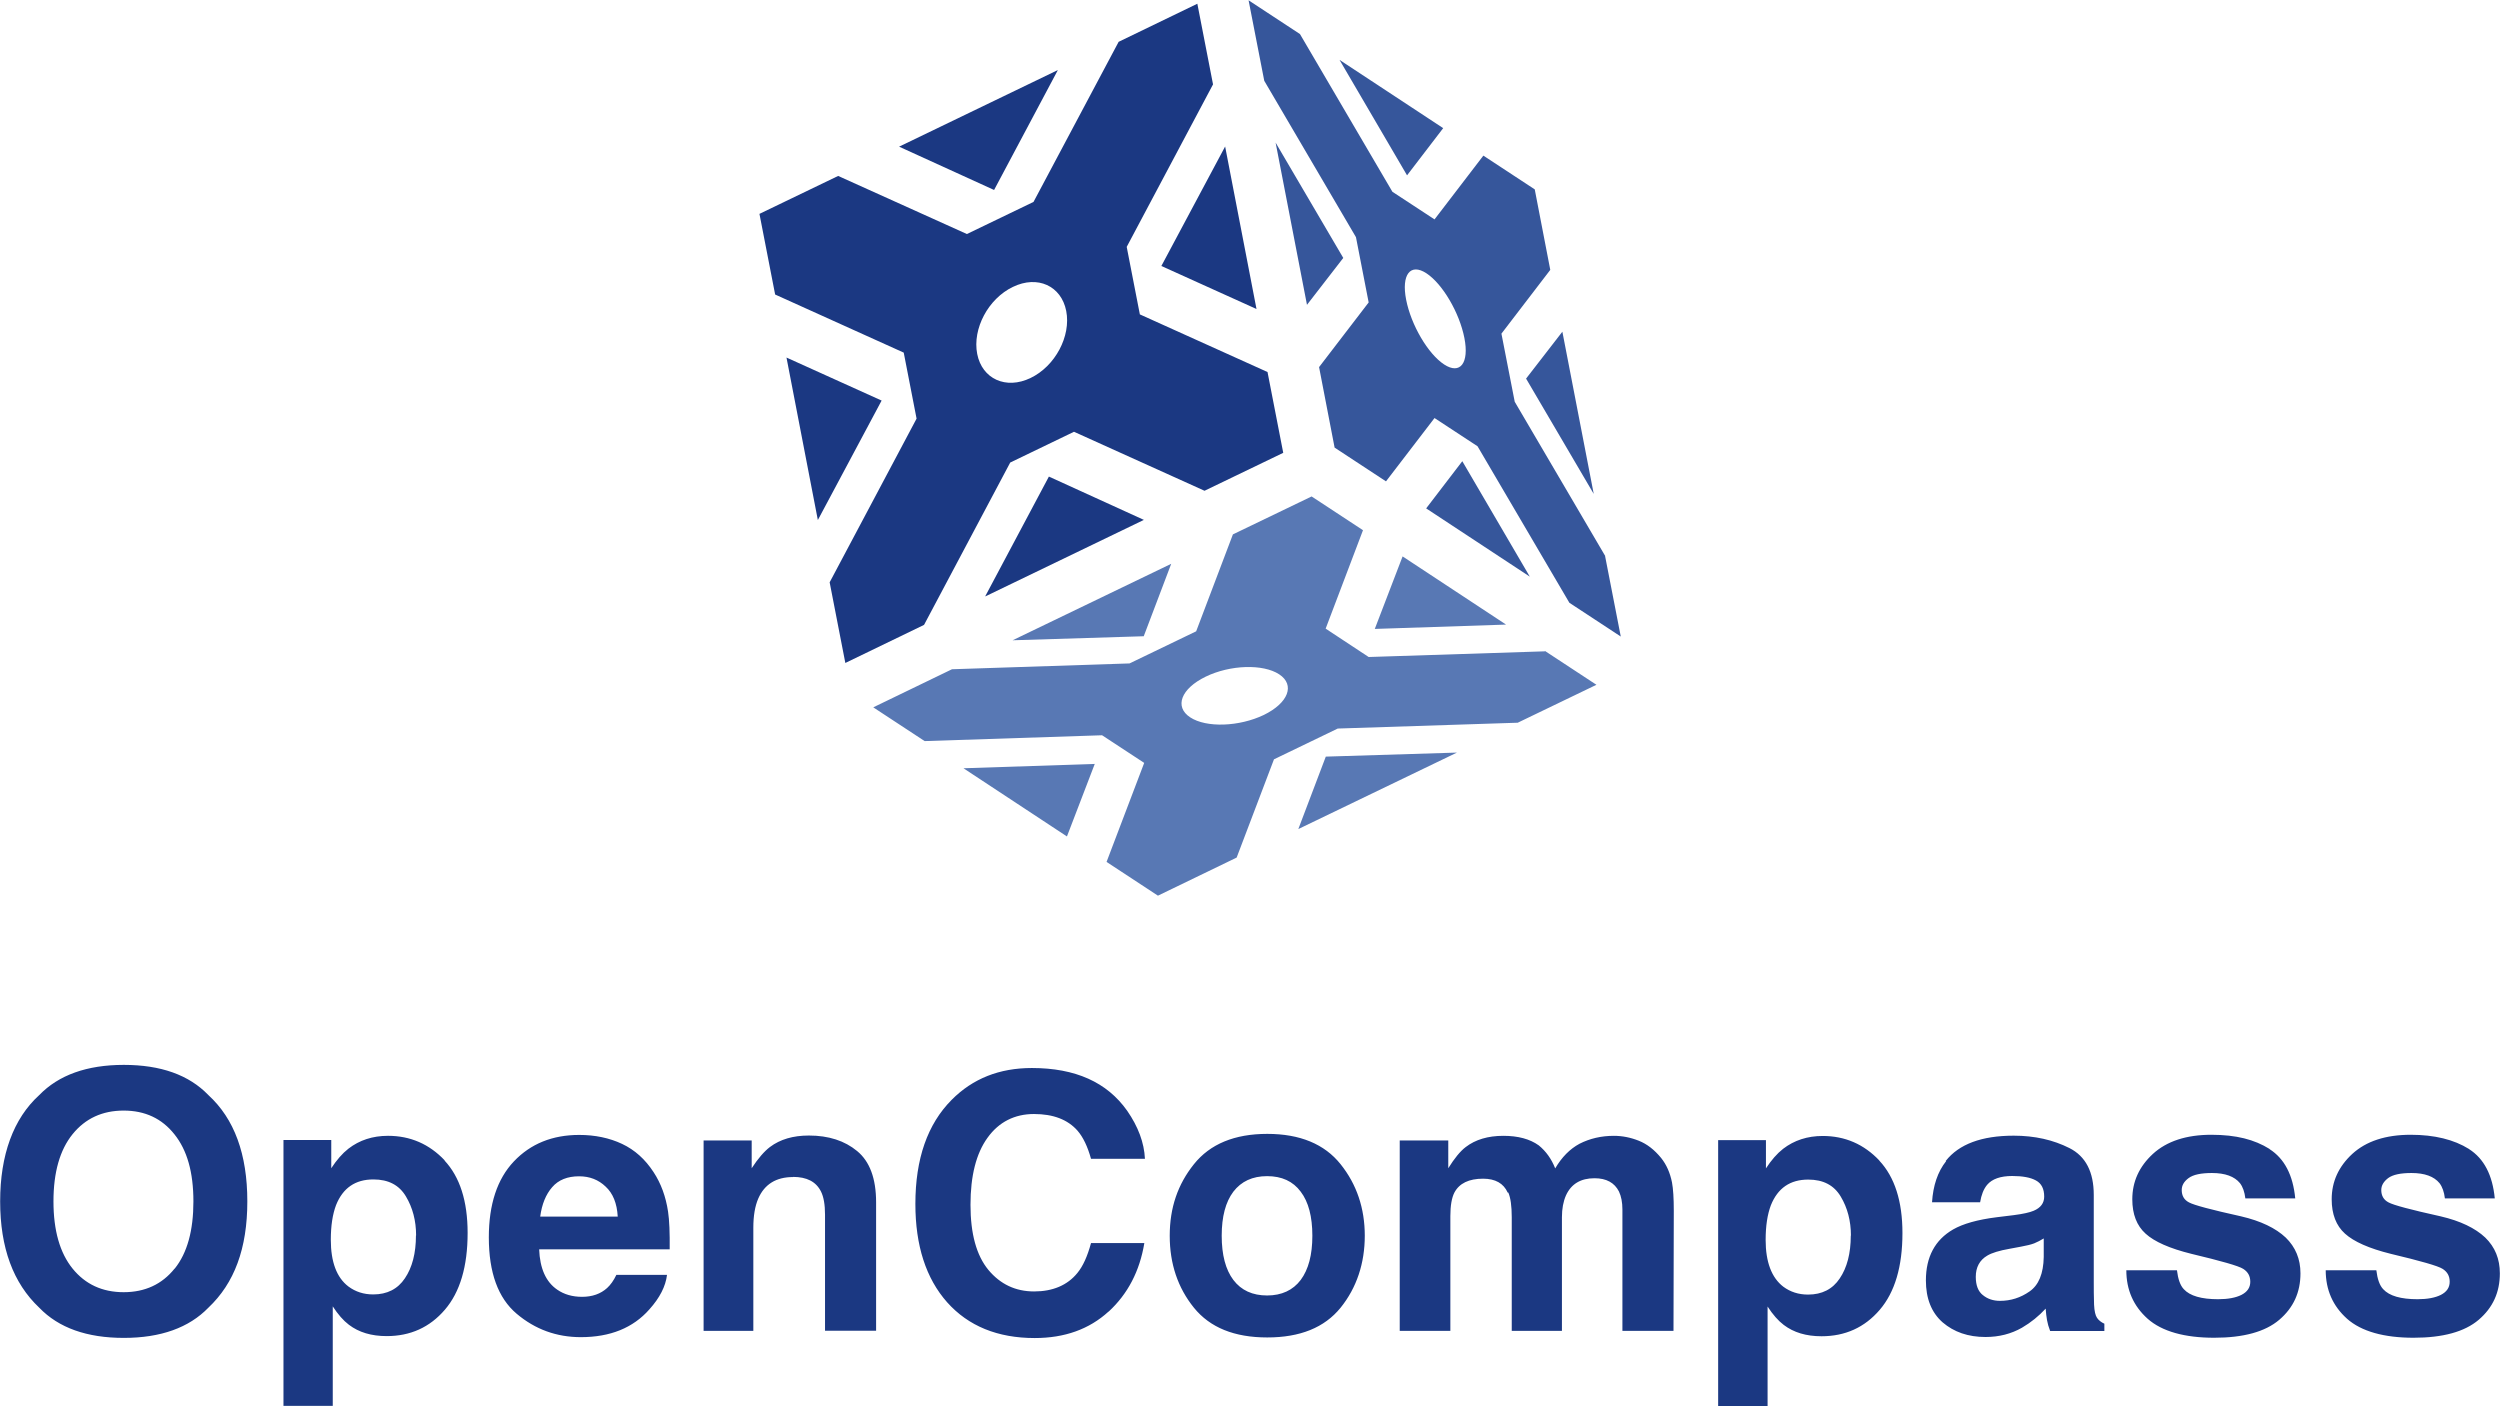 <?xml version="1.0" encoding="UTF-8"?>
<svg id="_图层_2" data-name="图层 2" xmlns="http://www.w3.org/2000/svg" viewBox="0 0 167.39 94.12">
  <defs>
    <style>
      .cls-1 {
        fill: #36569b;
      }

      .cls-2 {
        fill: #1b3882;
      }

      .cls-3 {
        fill: #5878b4;
      }
    </style>
  </defs>
  <g id="_图层_1-2" data-name="图层 1">
    <g>
      <g>
        <g id="_3" data-name="3">
          <path class="cls-3" d="m78.42,37.75l-10.62,5.12,8.78-.27,1.84-4.85Zm-6.98,18.25l1.86-4.85-8.79.29,6.92,4.56Zm15.49-.49l10.62-5.12-8.78.27-1.84,4.85Zm6.98-18.25l-1.86,4.85,8.79-.29-6.92-4.56Zm9.53,6.35l-11.8.38-2.88-1.9,2.5-6.59-3.44-2.26-5.27,2.54-2.46,6.49-4.46,2.15-11.89.39-5.27,2.55,3.44,2.26,11.88-.39h0s2.82,1.85,2.82,1.85l-2.52,6.63,3.44,2.26,5.27-2.55,2.5-6.58h0s4.27-2.06,4.27-2.06h0s12.05-.39,12.05-.39l5.27-2.54-3.44-2.26Zm-18.82,4.26c-1.65.79-3.85.87-4.93.16-1.08-.71-.61-1.92,1.03-2.72,1.64-.8,3.85-.87,4.93-.16,1.08.71.61,1.92-1.03,2.72Z"/>
        </g>
        <g id="_2" data-name="2">
          <path class="cls-1" d="m106.71,33.07l-2.1-10.86-2.43,3.14,4.53,7.72Zm-10.08-24.49l-6.94-4.57,4.52,7.73,2.42-3.16Zm-11.22.97l2.1,10.86,2.43-3.14-4.53-7.72Zm10.08,24.49l6.94,4.57-4.52-7.73-2.42,3.16Zm11.99,3.19l-6.06-10.33h0s-.89-4.56-.89-4.56l3.27-4.27-1.04-5.39-3.44-2.26-3.27,4.27-2.82-1.85-6.19-10.56-3.44-2.26,1.05,5.39,6.14,10.47h0s.85,4.37.85,4.37h0s-3.32,4.33-3.32,4.33l1.04,5.39,3.44,2.26,3.25-4.24,2.88,1.89,6.15,10.48,3.44,2.26-1.05-5.39Zm-10.79-12.83c-1.08-.71-2.21-2.64-2.54-4.33-.33-1.68.28-2.48,1.36-1.77,1.08.71,2.21,2.64,2.54,4.33.33,1.68-.28,2.48-1.36,1.77Z"/>
        </g>
        <g id="_1" data-name="1">
          <path class="cls-2" d="m70.81,4.7l-10.61,5.12,6.36,2.9,4.26-8.01Zm-18.15,19.24l2.1,10.88,4.27-8-6.37-2.88Zm13.32,15.99l10.61-5.12-6.36-2.9-4.26,8.01Zm18.15-19.24l-2.1-10.88-4.27,8,6.37,2.88Zm.74,4.22l-8.55-3.86h0s-.88-4.52-.88-4.52l5.78-10.88-1.05-5.4-5.27,2.55-5.7,10.72-4.46,2.15h0s-8.62-3.89-8.62-3.89l-5.27,2.54,1.05,5.4,8.61,3.89.86,4.42h0s-5.82,10.96-5.82,10.96l1.05,5.4,5.27-2.55,5.77-10.87,4.27-2.06h0s8.74,3.95,8.74,3.95l5.27-2.54-1.05-5.4Zm-15.87.4c-1.64.79-3.24.07-3.57-1.61-.33-1.69.74-3.7,2.39-4.49,1.65-.8,3.24-.07,3.57,1.61.33,1.69-.74,3.7-2.39,4.49Z"/>
        </g>
      </g>
      <path id="_字" data-name="字" class="cls-2" d="m8.29,89.58c-2.47,0-4.36-.67-5.66-2.02-1.75-1.65-2.62-4.02-2.62-7.12s.88-5.54,2.62-7.12c1.3-1.34,3.19-2.02,5.66-2.02s4.36.67,5.66,2.02c1.74,1.59,2.61,3.96,2.61,7.12s-.87,5.48-2.61,7.12c-1.3,1.34-3.19,2.02-5.66,2.02Zm3.41-4.64c.84-1.05,1.25-2.55,1.25-4.5s-.42-3.43-1.27-4.49c-.84-1.06-1.97-1.59-3.4-1.59s-2.57.53-3.42,1.58c-.85,1.05-1.28,2.55-1.28,4.5s.43,3.45,1.28,4.5c.85,1.05,1.99,1.58,3.42,1.58s2.57-.53,3.41-1.58Zm18.06-7.24c1.03,1.1,1.55,2.72,1.55,4.85,0,2.25-.51,3.96-1.52,5.14-1.01,1.18-2.31,1.77-3.9,1.77-1.02,0-1.86-.25-2.53-.76-.37-.28-.73-.69-1.08-1.23v6.66h-3.3v-17.8h3.2v1.89c.36-.55.74-.99,1.15-1.31.74-.57,1.62-.86,2.65-.86,1.49,0,2.76.55,3.8,1.65Zm-1.9,5.02c0-.98-.23-1.86-.68-2.61-.45-.76-1.17-1.14-2.18-1.14-1.21,0-2.04.57-2.5,1.72-.23.61-.35,1.38-.35,2.32,0,1.48.39,2.53,1.18,3.13.47.35,1.02.53,1.66.53.93,0,1.64-.36,2.12-1.08.49-.72.74-1.68.74-2.87Zm16.8,2.64c-.09.76-.48,1.53-1.18,2.31-1.09,1.24-2.62,1.86-4.59,1.86-1.62,0-3.06-.52-4.3-1.57-1.24-1.05-1.86-2.75-1.86-5.11,0-2.21.56-3.91,1.68-5.09,1.12-1.18,2.58-1.77,4.37-1.77,1.06,0,2.02.2,2.87.6.85.4,1.55,1.03,2.11,1.89.5.76.82,1.64.97,2.64.09.59.12,1.43.11,2.53h-8.74c.05,1.28.45,2.18,1.21,2.7.46.32,1.02.48,1.66.48.69,0,1.25-.2,1.68-.59.23-.21.44-.5.62-.88h3.41Zm-3.3-3.91c-.05-.88-.32-1.55-.81-2-.48-.46-1.07-.69-1.78-.69-.77,0-1.38.24-1.8.73-.42.48-.69,1.14-.8,1.97h5.19Zm11.74-2.64c-1.13,0-1.91.48-2.33,1.44-.22.51-.33,1.16-.33,1.95v6.91h-3.33v-12.75h3.22v1.86c.43-.66.84-1.13,1.22-1.42.69-.52,1.56-.77,2.61-.77,1.32,0,2.4.35,3.23,1.04.84.69,1.27,1.83,1.27,3.43v8.6h-3.42v-7.77c0-.67-.09-1.19-.27-1.55-.33-.66-.95-.98-1.88-.98Zm21.12,9.01c-1.29,1.18-2.94,1.77-4.94,1.77-2.48,0-4.44-.8-5.86-2.39-1.42-1.6-2.13-3.8-2.13-6.59,0-3.02.81-5.34,2.43-6.97,1.41-1.42,3.19-2.13,5.37-2.13,2.91,0,5.03.95,6.38,2.86.74,1.07,1.14,2.14,1.19,3.22h-3.61c-.23-.83-.53-1.45-.9-1.88-.66-.75-1.63-1.12-2.92-1.12s-2.35.53-3.11,1.59c-.76,1.05-1.14,2.55-1.14,4.49s.4,3.39,1.2,4.36c.8.96,1.82,1.44,3.06,1.44s2.23-.41,2.9-1.24c.37-.45.67-1.11.91-2h3.57c-.31,1.88-1.11,3.41-2.39,4.59Zm15.54-9.87c1.08,1.35,1.62,2.95,1.62,4.79s-.54,3.48-1.62,4.82c-1.08,1.33-2.71,1.99-4.91,1.99s-3.83-.66-4.91-1.99c-1.08-1.34-1.62-2.94-1.62-4.82s.54-3.44,1.62-4.79c1.08-1.35,2.72-2.03,4.91-2.03s3.83.68,4.91,2.03Zm-4.92.8c-.98,0-1.73.35-2.26,1.04-.52.69-.78,1.67-.78,2.95s.26,2.27.78,2.96c.53.7,1.29,1.04,2.26,1.04s1.73-.35,2.25-1.04c.52-.7.78-1.68.78-2.96s-.26-2.27-.78-2.95c-.52-.7-1.27-1.04-2.25-1.04Zm16.11,1.1c-.28-.62-.83-.93-1.65-.93-.95,0-1.59.31-1.92.93-.18.35-.27.88-.27,1.57v7.69h-3.39v-12.75h3.25v1.86c.41-.66.8-1.14,1.17-1.42.65-.5,1.49-.75,2.52-.75.98,0,1.77.21,2.37.64.49.4.85.91,1.1,1.54.44-.75.98-1.3,1.63-1.65.69-.35,1.45-.53,2.3-.53.56,0,1.12.11,1.67.33.55.22,1.04.6,1.49,1.15.36.45.6.99.73,1.64.08.43.12,1.06.12,1.89l-.02,8.05h-3.42v-8.13c0-.48-.08-.88-.23-1.2-.3-.59-.84-.89-1.64-.89-.92,0-1.56.38-1.91,1.15-.18.41-.27.89-.27,1.46v7.61h-3.36v-7.61c0-.76-.08-1.31-.23-1.65Zm24.88-2.14c1.03,1.1,1.55,2.72,1.55,4.85,0,2.25-.51,3.96-1.52,5.14-1.01,1.18-2.31,1.77-3.9,1.77-1.02,0-1.86-.25-2.53-.76-.37-.28-.73-.69-1.08-1.23v6.66h-3.31v-17.8h3.2v1.89c.36-.55.74-.99,1.15-1.31.74-.57,1.63-.86,2.65-.86,1.49,0,2.76.55,3.8,1.65Zm-1.9,5.02c0-.98-.23-1.86-.68-2.61-.45-.76-1.17-1.14-2.18-1.14-1.21,0-2.04.57-2.5,1.72-.23.61-.35,1.38-.35,2.32,0,1.48.4,2.53,1.18,3.13.47.35,1.02.53,1.66.53.93,0,1.64-.36,2.12-1.08.49-.72.74-1.68.74-2.87Zm6.35-5c.88-1.12,2.4-1.69,4.55-1.69,1.4,0,2.64.28,3.73.83,1.09.55,1.63,1.6,1.63,3.14v5.86c0,.41,0,.9.02,1.48.02.44.09.73.2.89.11.16.27.29.49.39v.49h-3.63c-.1-.26-.17-.5-.21-.73-.04-.23-.07-.48-.09-.77-.46.5-.99.93-1.59,1.28-.72.41-1.53.62-2.44.62-1.16,0-2.11-.33-2.87-.98-.75-.66-1.12-1.6-1.12-2.81,0-1.57.61-2.71,1.82-3.41.66-.38,1.64-.66,2.93-.82l1.14-.14c.62-.08,1.06-.18,1.32-.29.48-.2.71-.52.71-.95,0-.52-.18-.88-.55-1.08-.36-.2-.89-.3-1.59-.3-.79,0-1.35.2-1.68.59-.24.29-.39.68-.47,1.17h-3.22c.07-1.12.38-2.04.94-2.75Zm2.48,8.98c.31.26.7.39,1.15.39.72,0,1.38-.21,1.98-.63.61-.42.93-1.19.95-2.31v-1.24c-.21.13-.42.24-.64.33-.21.08-.5.15-.88.22l-.75.14c-.7.12-1.21.28-1.51.46-.51.3-.77.78-.77,1.42,0,.57.16.98.48,1.23Zm19.2-9.77c1,.64,1.57,1.74,1.72,3.3h-3.34c-.05-.43-.17-.77-.36-1.02-.37-.45-.99-.68-1.88-.68-.73,0-1.25.11-1.56.34-.31.23-.46.49-.46.8,0,.38.16.66.49.83.33.18,1.49.49,3.48.93,1.33.31,2.32.79,2.99,1.42.66.64.99,1.44.99,2.4,0,1.27-.47,2.3-1.42,3.11-.94.8-2.39,1.2-4.36,1.2s-3.49-.42-4.45-1.27c-.95-.85-1.43-1.93-1.43-3.25h3.39c.07.59.22,1.02.46,1.27.41.45,1.18.67,2.3.67.66,0,1.18-.1,1.56-.29.39-.2.59-.49.59-.88s-.16-.66-.47-.86c-.31-.2-1.47-.53-3.48-1.01-1.45-.36-2.47-.81-3.06-1.35-.59-.53-.89-1.3-.89-2.3,0-1.18.46-2.19,1.38-3.04.93-.85,2.24-1.28,3.91-1.28s2.89.32,3.9.95Zm13.36,0c1,.64,1.57,1.74,1.72,3.3h-3.34c-.05-.43-.17-.77-.36-1.02-.37-.45-.99-.68-1.88-.68-.73,0-1.25.11-1.56.34-.3.23-.46.49-.46.8,0,.38.16.66.49.83.33.18,1.49.49,3.48.93,1.33.31,2.32.79,2.99,1.42.66.64.98,1.44.98,2.4,0,1.27-.47,2.3-1.42,3.11-.94.8-2.39,1.2-4.36,1.2s-3.49-.42-4.45-1.27c-.95-.85-1.43-1.93-1.43-3.25h3.39c.07.59.22,1.02.46,1.27.41.45,1.18.67,2.3.67.66,0,1.18-.1,1.56-.29.39-.2.59-.49.59-.88s-.16-.66-.47-.86c-.31-.2-1.47-.53-3.48-1.01-1.45-.36-2.46-.81-3.06-1.35-.59-.53-.89-1.3-.89-2.3,0-1.18.46-2.19,1.38-3.04.93-.85,2.23-1.28,3.91-1.28,1.59,0,2.89.32,3.9.95Z"/>
    </g>
  </g>
</svg>
